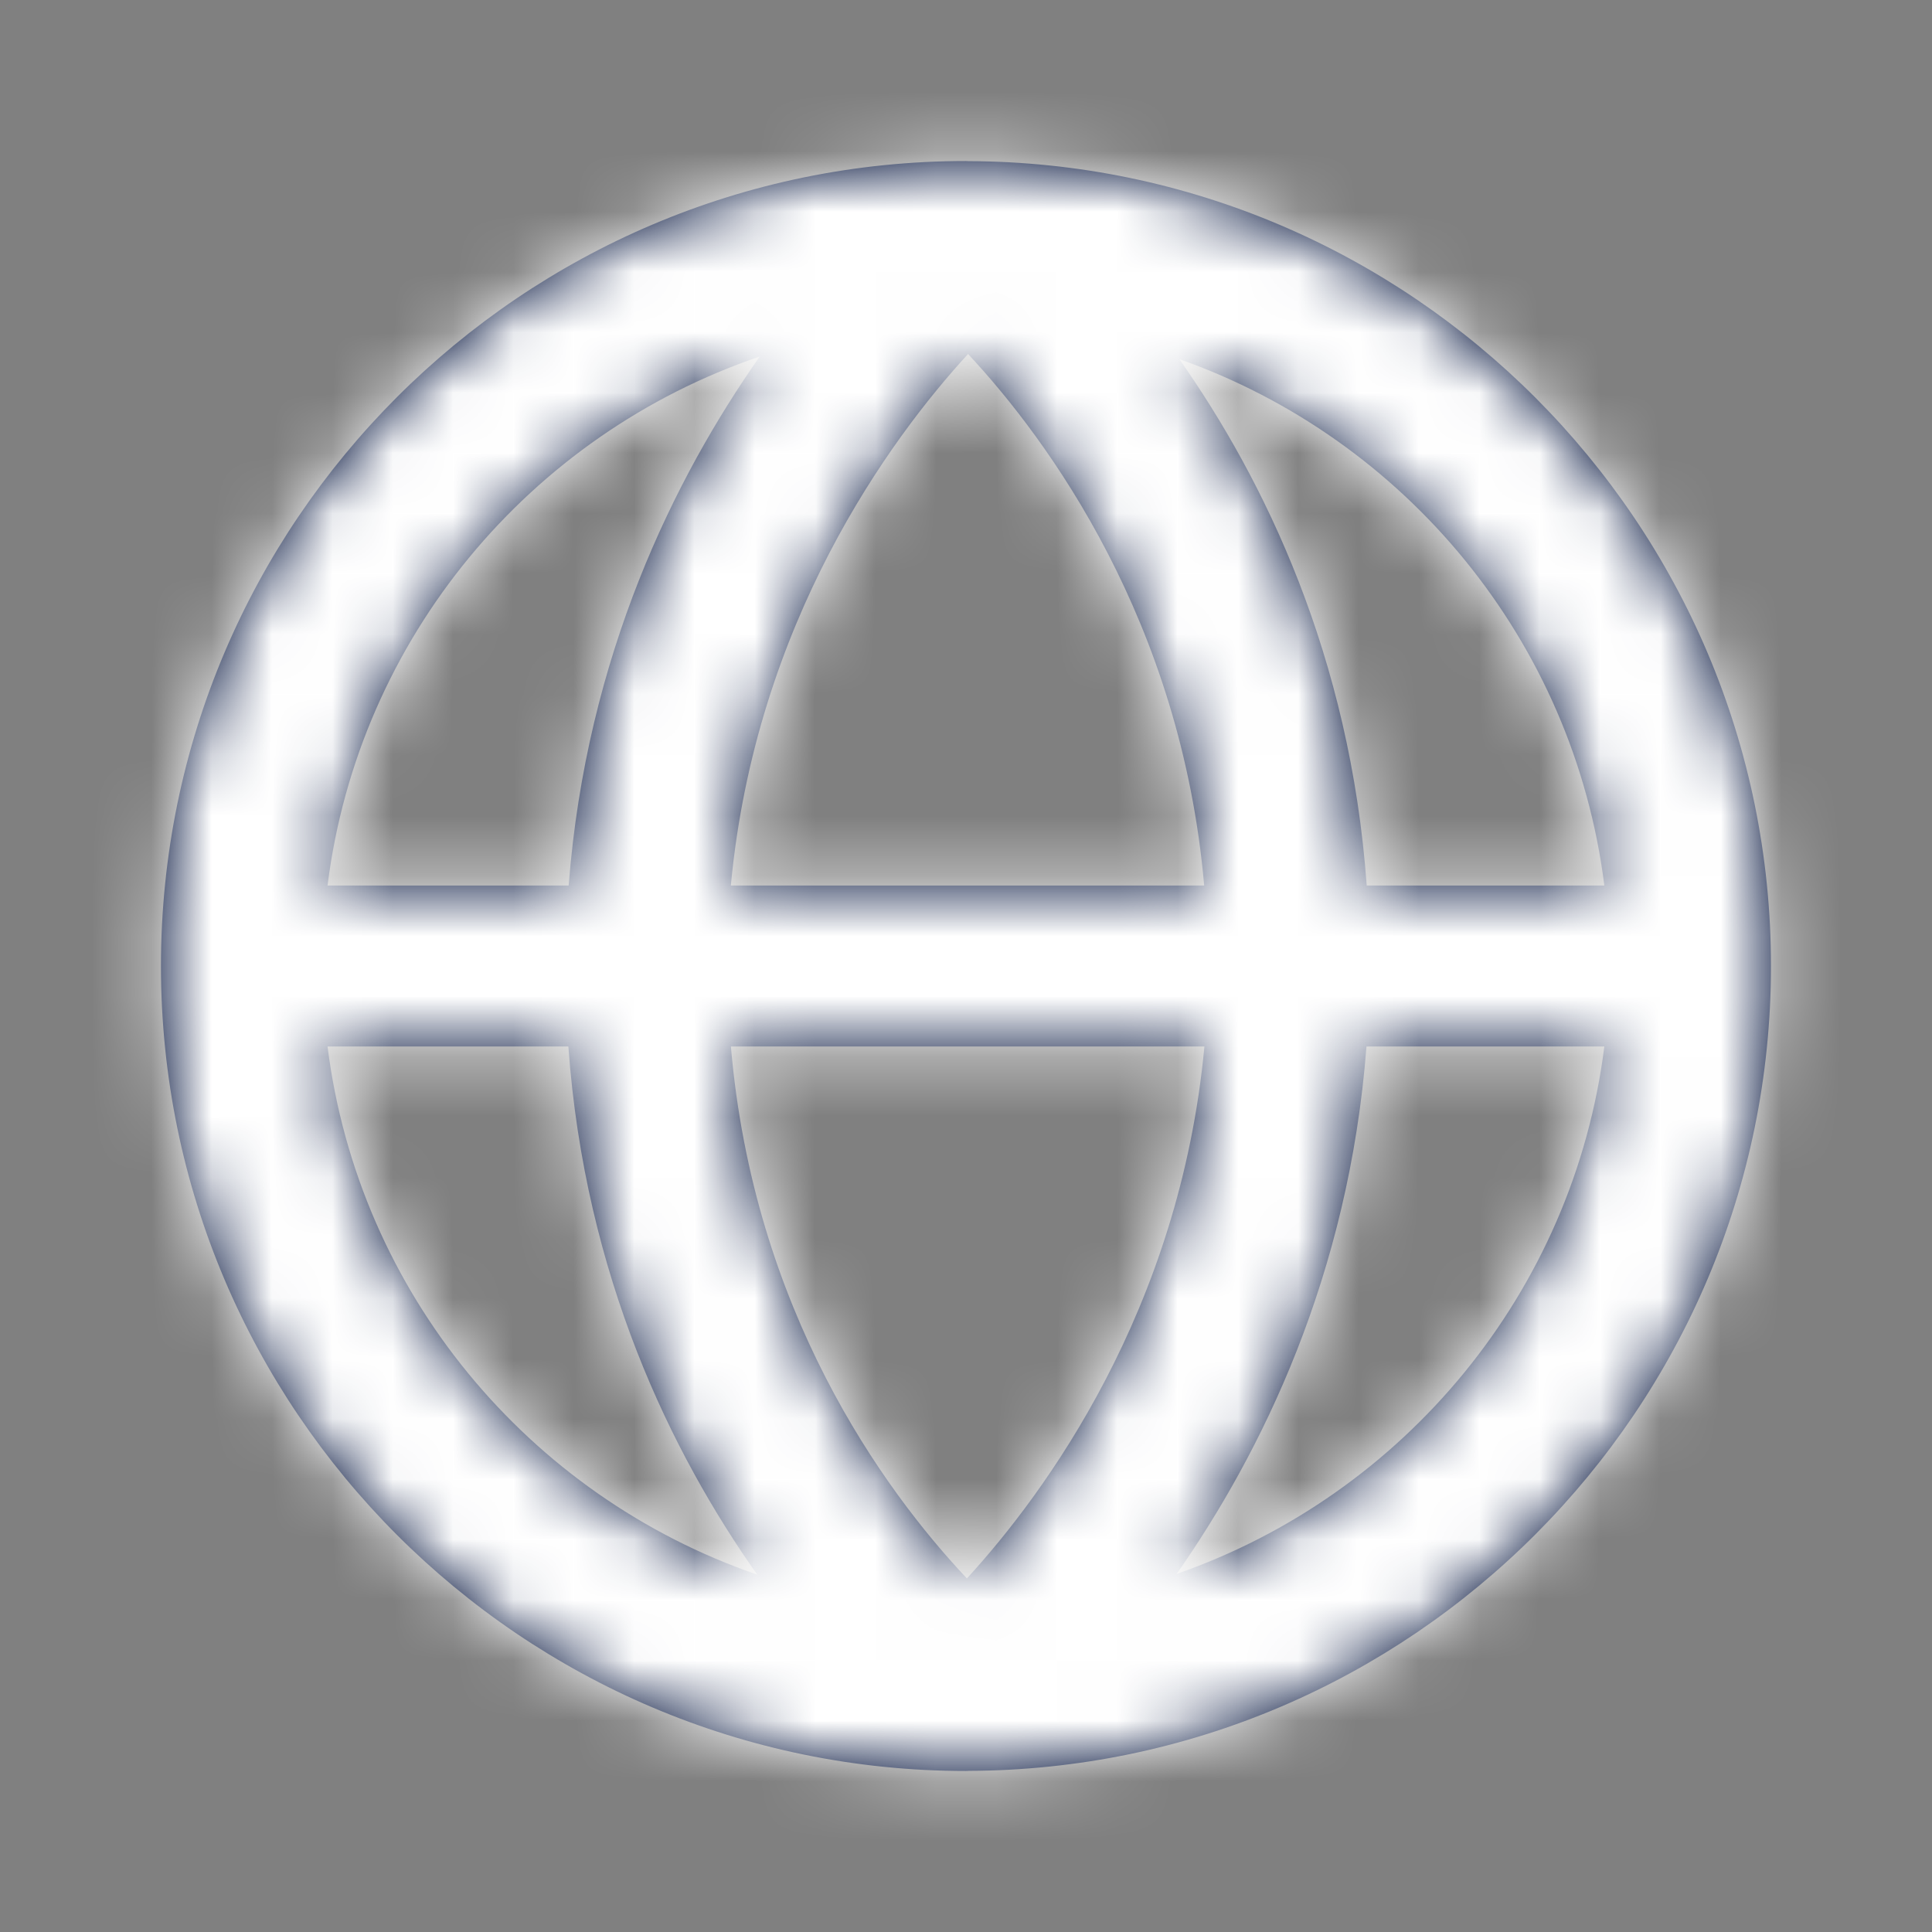 <svg xmlns="http://www.w3.org/2000/svg" width="32" height="32" fill="none" viewBox="0 0 32 32"><rect x="0" y="0" width="32" height="32" fill="#808080" stroke="none"/><path fill="#03133D" fill-rule="evenodd" d="M19.489 26.069C20.887 24.072 22.342 21.135 22.633 17.333H26.573C26.062 21.403 23.254 24.76 19.489 26.069ZM5.425 17.333H9.414C9.689 21.149 11.125 24.075 12.542 26.081C8.759 24.779 5.938 21.415 5.425 17.333ZM12.584 5.905C11.181 7.903 9.713 10.849 9.419 14.667H5.425C5.939 10.571 8.781 7.196 12.584 5.905ZM12.105 14.667C12.513 10.304 14.745 7.267 16.034 5.863C17.367 7.291 19.565 10.3 19.945 14.667H12.105ZM12.106 17.333H19.949C19.541 21.703 17.303 24.74 16.015 26.144C14.62 24.664 12.478 21.696 12.106 17.333ZM26.573 14.667H22.637C22.363 10.868 20.943 7.952 19.533 5.948C23.277 7.268 26.065 10.614 26.573 14.667ZM29.333 16C29.333 8.661 23.371 2.691 16.037 2.669C16.031 2.669 16.026 2.668 16.019 2.668C16.014 2.668 16.006 2.667 15.999 2.667C8.647 2.667 2.666 8.649 2.666 16C2.666 23.352 8.647 29.333 15.999 29.333C16.007 29.333 16.014 29.332 16.019 29.332C16.022 29.332 16.023 29.333 16.026 29.333C16.03 29.333 16.034 29.331 16.037 29.331C23.371 29.311 29.333 23.339 29.333 16Z" clip-rule="evenodd"/><mask id="mask0_1_6460" style="mask-type:alpha" width="28" height="28" x="2" y="2" maskUnits="userSpaceOnUse"><path fill="#fff" fill-rule="evenodd" d="M19.489 26.069C20.887 24.072 22.342 21.135 22.633 17.333H26.573C26.062 21.403 23.254 24.76 19.489 26.069ZM5.425 17.333H9.414C9.689 21.149 11.125 24.075 12.542 26.081C8.759 24.779 5.938 21.415 5.425 17.333ZM12.584 5.905C11.181 7.903 9.713 10.849 9.419 14.667H5.425C5.939 10.571 8.781 7.196 12.584 5.905ZM12.105 14.667C12.513 10.304 14.745 7.267 16.034 5.863C17.367 7.291 19.565 10.3 19.945 14.667H12.105ZM12.106 17.333H19.949C19.541 21.703 17.303 24.74 16.015 26.144C14.62 24.664 12.478 21.696 12.106 17.333ZM26.573 14.667H22.637C22.363 10.868 20.943 7.952 19.533 5.948C23.277 7.268 26.065 10.614 26.573 14.667ZM29.333 16C29.333 8.661 23.371 2.691 16.037 2.669C16.031 2.669 16.026 2.668 16.019 2.668C16.014 2.668 16.006 2.667 15.999 2.667C8.647 2.667 2.666 8.649 2.666 16C2.666 23.352 8.647 29.333 15.999 29.333C16.007 29.333 16.014 29.332 16.019 29.332C16.022 29.332 16.023 29.333 16.026 29.333C16.03 29.333 16.034 29.331 16.037 29.331C23.371 29.311 29.333 23.339 29.333 16Z" clip-rule="evenodd"/></mask><g mask="url(#mask0_1_6460)"><rect width="32" height="32" fill="#fff"/></g></svg>